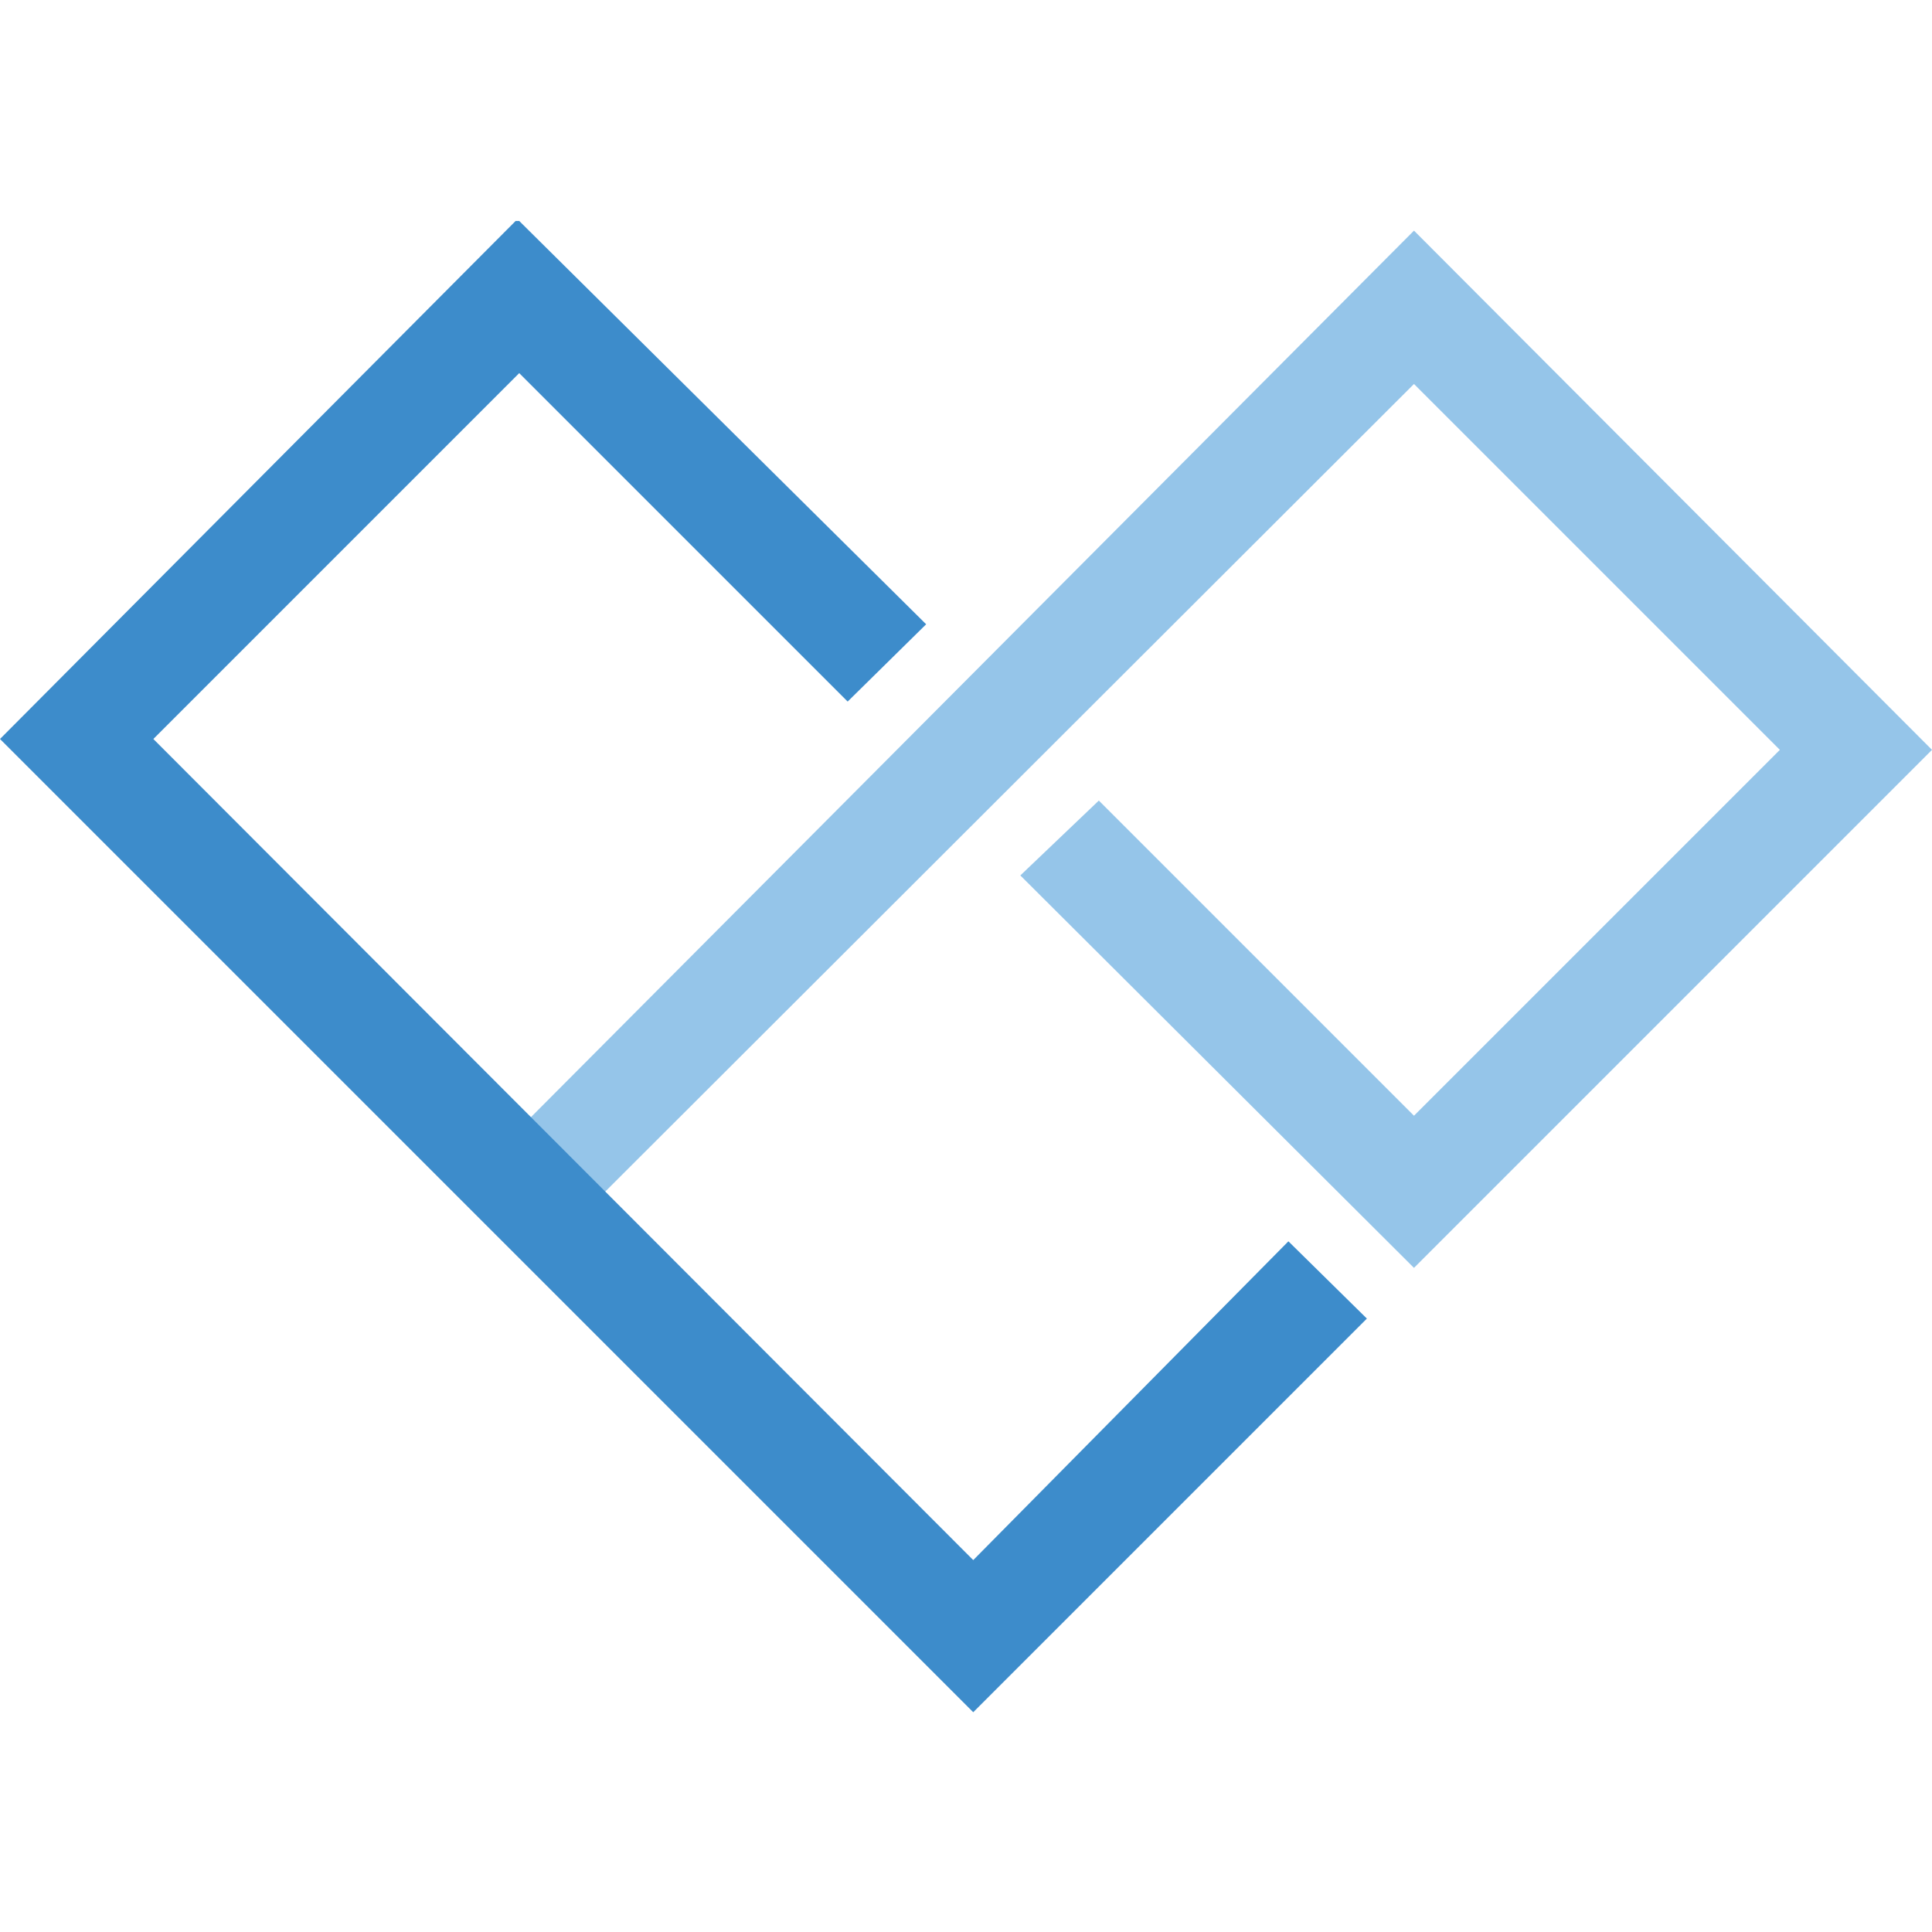 <?xml version="1.0" encoding="utf-8"?>
<!-- Generator: Adobe Illustrator 19.1.0, SVG Export Plug-In . SVG Version: 6.00 Build 0)  -->
<svg version="1.1" id="year2016" xmlns="http://www.w3.org/2000/svg" xmlns:xlink="http://www.w3.org/1999/xlink" x="0px" y="0px"
	 viewBox="1002 368.3 160 160" enable-background="new 1002 368.3 160 160" xml:space="preserve">
<g>
	<polygon fill="#95C5E9" points="1049.2,469.9 1043,463.8 1119.1,387.4 1162,430.4 1119.1,473.3 1086.5,440.8 1093,434.6 1119.1,460.7
		1149.4,430.4 1119.1,400.1 	"/>
</g>
<g>
	<polygon fill="#3D8CCB" points="1108.7,471.1 1082.6,497.5 1014.7,429.5 1045,399.2 1072.2,426.4 1078.7,420 1045,386.6 1045,386.6
		1044.7,386.6 1002,429.5 1082.6,510.1 1115.2,477.5 	"/>
</g>
</svg>

